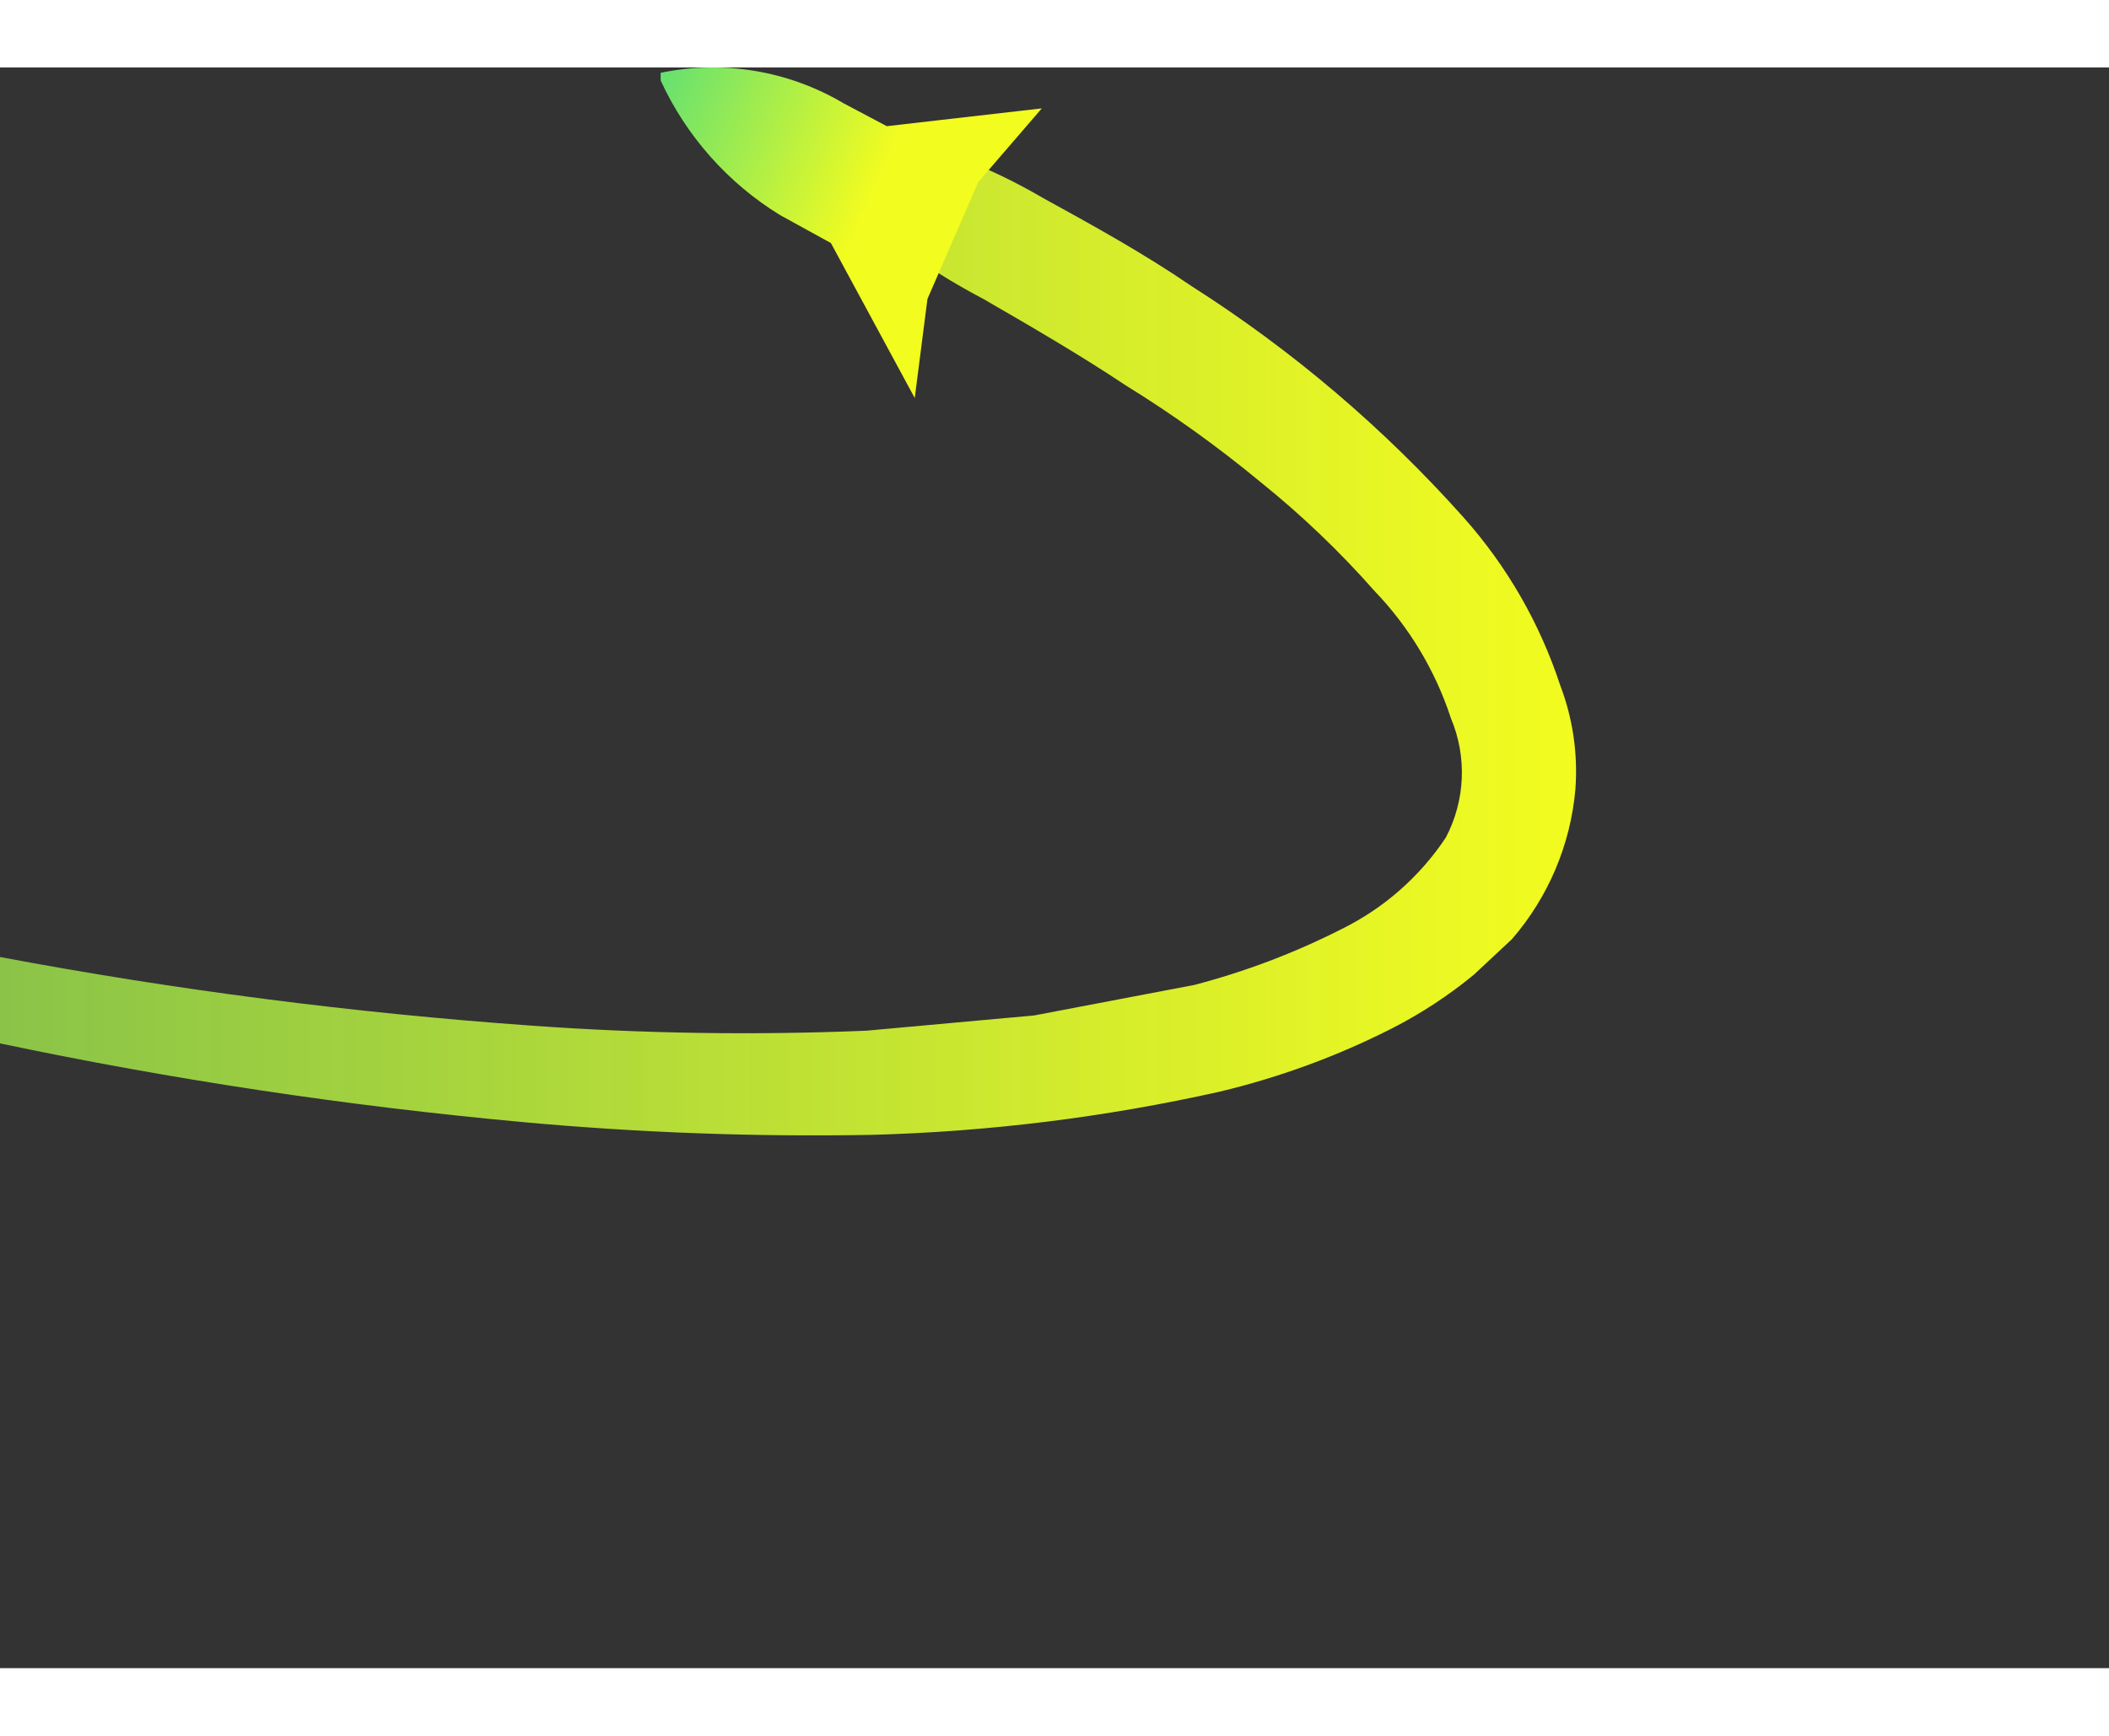 <svg xmlns="http://www.w3.org/2000/svg" width="113" height="93" viewBox="0 0 83 63" fill="none">
<rect x="0" y="0" width="83" height="63" fill="#333333" stroke="none"/>
<path d="M61.4 24.311C60.599 21.873 59.306 19.627 57.6 17.711C54.468 14.2 50.868 11.138 46.9 8.611C45 7.311 43 6.211 41 5.111C40.008 4.53 38.971 4.029 37.9 3.611L36.2 3.111L34.5 2.711H33.8C33.678 2.732 33.561 2.779 33.458 2.848C33.355 2.917 33.267 3.006 33.2 3.111C33.016 3.229 32.875 3.405 32.8 3.611C32.8 3.811 32.7 4.011 32.7 4.211C32.7 4.411 32.8 4.611 32.8 4.811C32.875 5.017 33.016 5.192 33.2 5.311C33.586 5.73 34.023 6.099 34.5 6.411L35.9 7.411C36.797 8.035 37.732 8.603 38.7 9.111C40.6 10.211 42.5 11.311 44.3 12.511C46.153 13.653 47.923 14.923 49.6 16.311C51.22 17.613 52.725 19.051 54.1 20.611C55.463 22.031 56.488 23.74 57.1 25.611C57.416 26.36 57.562 27.17 57.528 27.983C57.493 28.796 57.279 29.591 56.9 30.311C55.874 31.851 54.46 33.093 52.8 33.911C50.951 34.85 49.007 35.587 47 36.111L40.7 37.311L34.1 37.911C29.7 38.094 25.293 38.027 20.9 37.711C13.887 37.211 6.909 36.309 0 35.011V38.411C6.801 39.842 13.679 40.877 20.6 41.511C25.154 41.927 29.728 42.094 34.3 42.011C38.911 41.888 43.499 41.319 48 40.311C50.358 39.749 52.64 38.91 54.8 37.811C55.939 37.228 57.012 36.524 58 35.711L59.5 34.311C60.934 32.656 61.808 30.591 62 28.411C62.104 27.017 61.899 25.616 61.4 24.311Z" fill="url(#paint0_linear_3327_12121)"/>
<path d="M41 1.611L34.9 2.311L33.2 1.411C31.034 0.127 28.466 -0.301 26 0.211V0.511C27.008 2.703 28.644 4.548 30.7 5.811L32.7 6.911L36 13.011L36.5 9.111L38.5 4.511L41 1.611Z" fill="url(#paint1_linear_3327_12121)"/>
<defs>
<linearGradient id="paint0_linear_3327_12121" x1="-68.47" y1="22.361" x2="62.15" y2="22.361" gradientUnits="userSpaceOnUse">
<stop stop-color="#3AD889" stop-opacity="0.5"/>
<stop offset="0.21" stop-color="#65E070" stop-opacity="0.62"/>
<stop offset="0.6" stop-color="#B1EF45" stop-opacity="0.82"/>
<stop offset="0.87" stop-color="#E1F82A" stop-opacity="0.95"/>
<stop offset="1" stop-color="#F3FC1F"/>
</linearGradient>
<linearGradient id="paint1_linear_3327_12121" x1="22.78" y1="0.331" x2="37.46" y2="6.851" gradientUnits="userSpaceOnUse">
<stop stop-color="#3AD889"/>
<stop offset="0.78" stop-color="#F3FC1F"/>
</linearGradient>
</defs>
</svg>